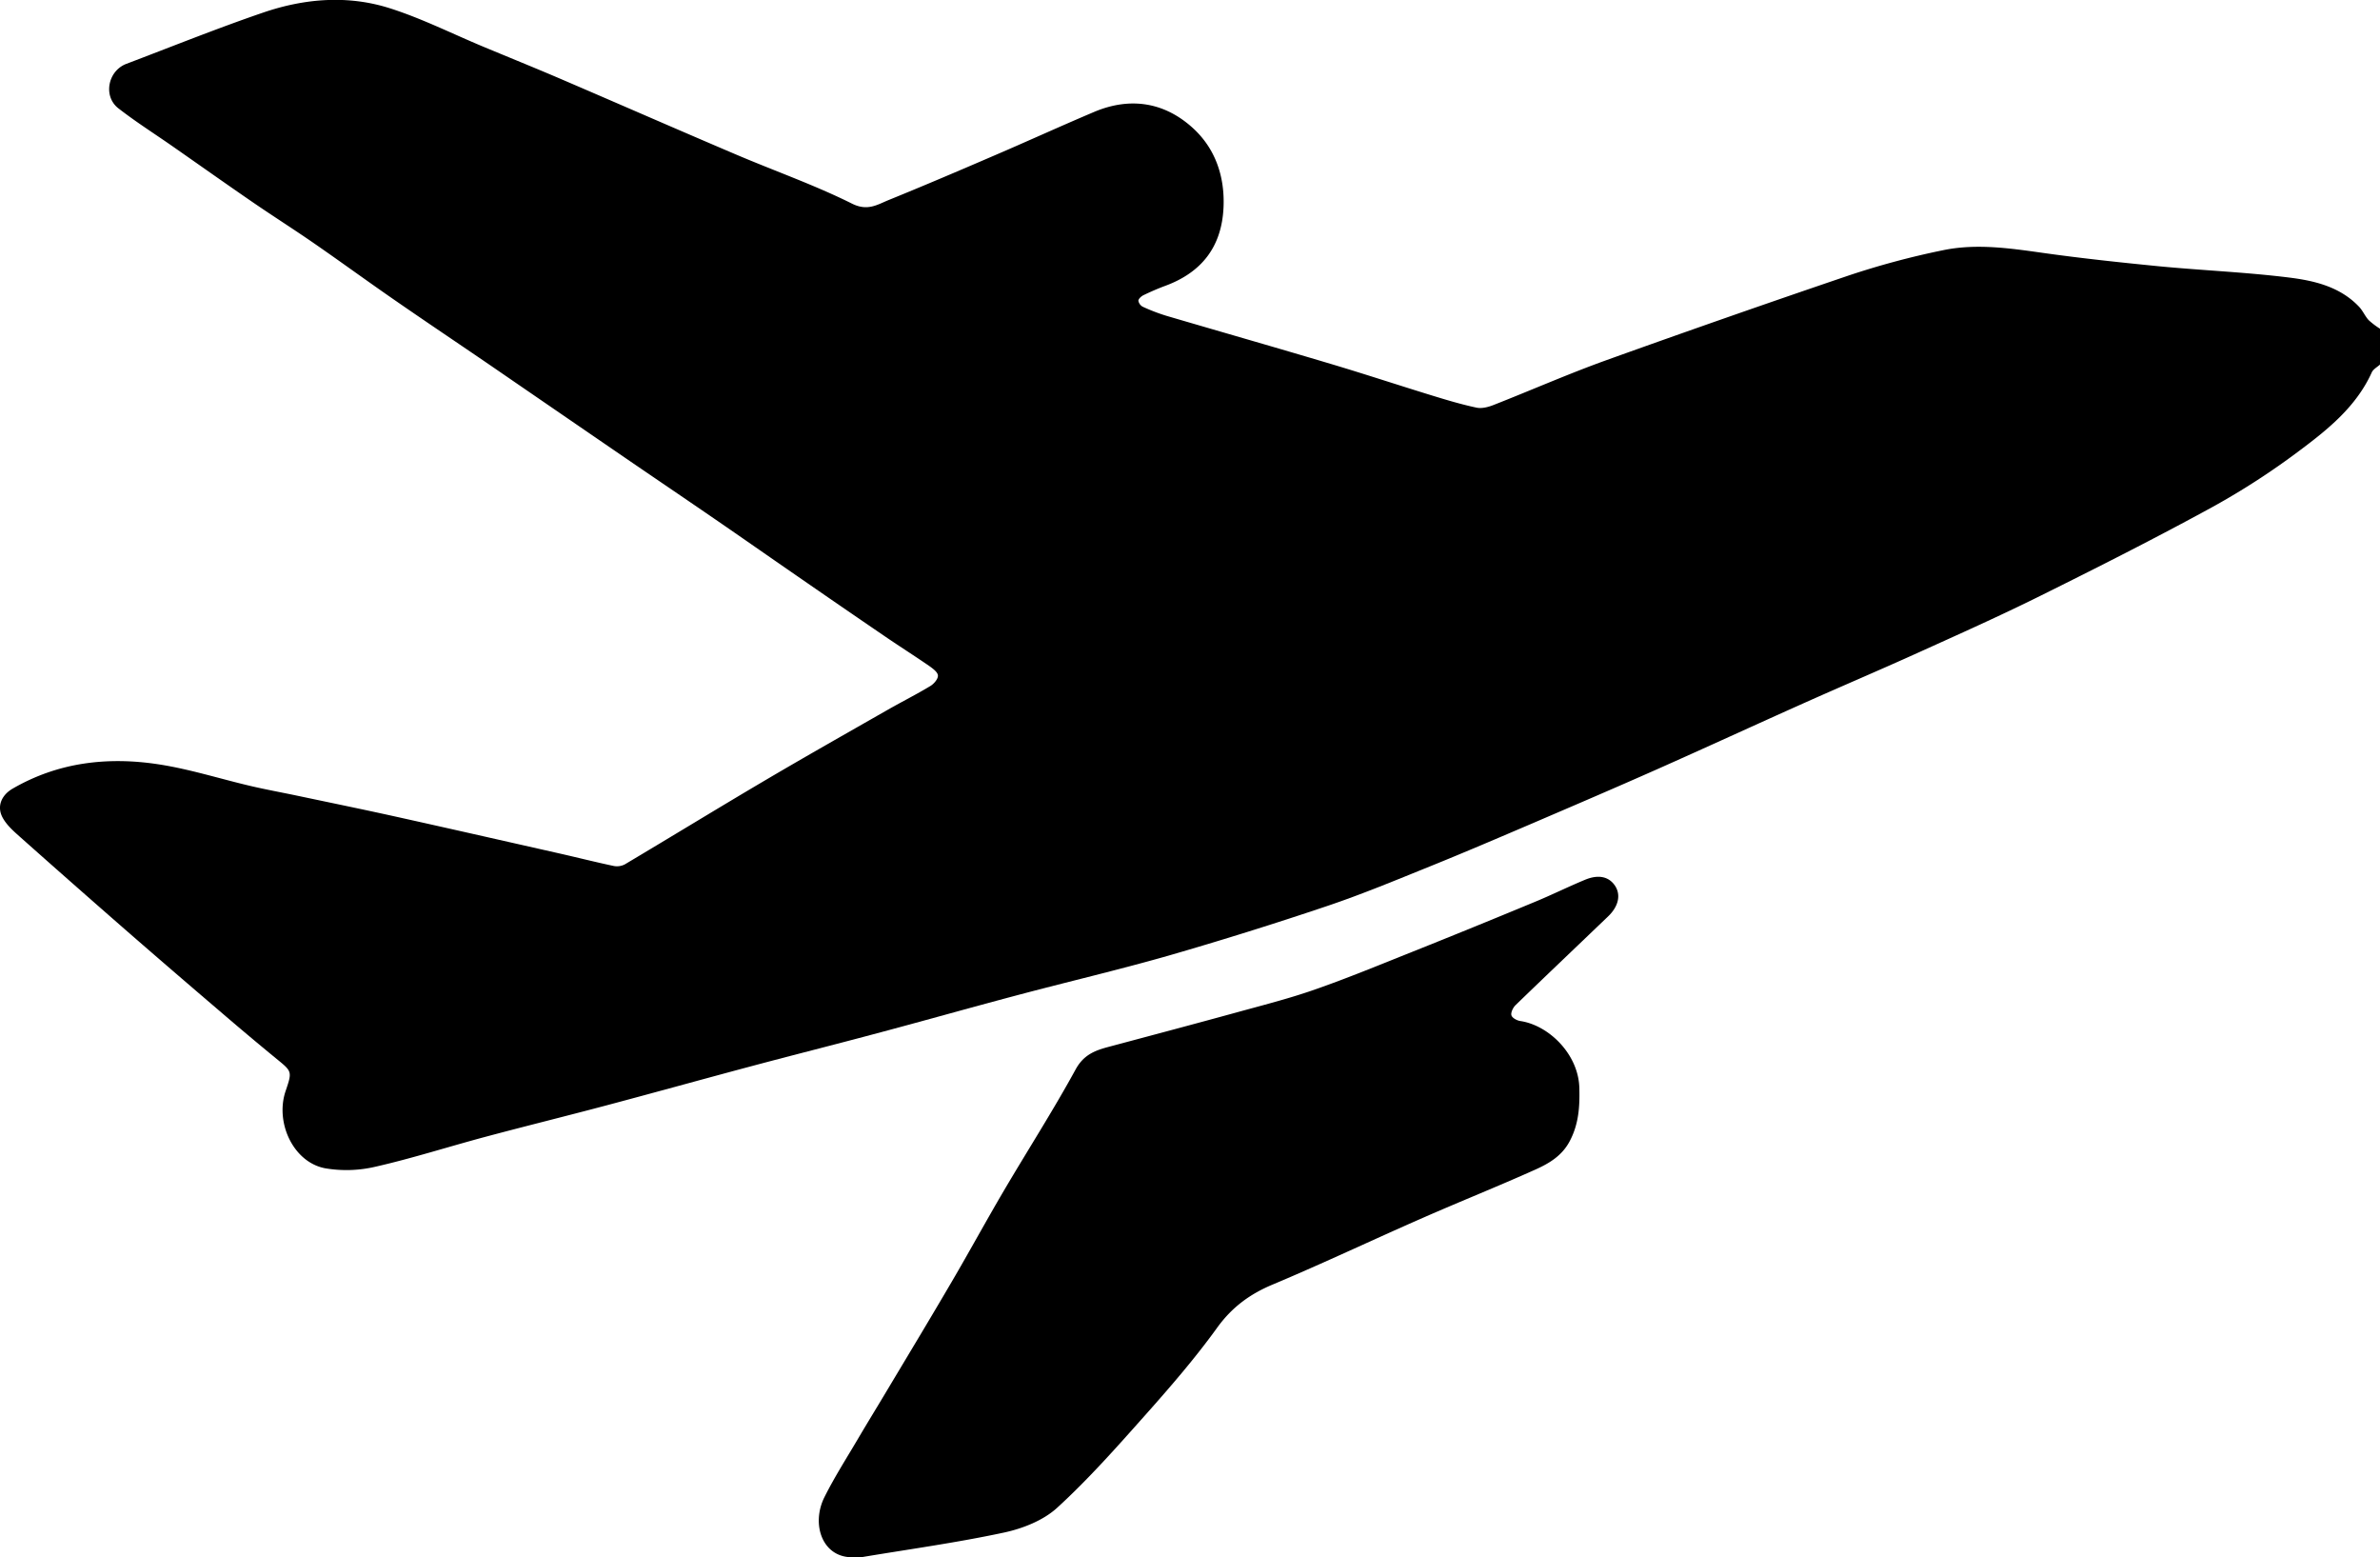 <svg id="81fdcdf8-8f43-4fe6-9d54-96ae9c2a67d8" data-name="Layer 1" xmlns="http://www.w3.org/2000/svg" width="996.9" height="652.11" viewBox="0 0 996.9 652.11">
  <title>expanding</title>
  <path d="M999,327c-1.18,1.08-2.85,1.95-3.45,3.29-6.43,14.2-18.15,23.7-30.06,32.6a309.29,309.29,0,0,1-36.68,23.77c-23.76,13-47.94,25.21-72.2,37.25-16.93,8.41-34.22,16.11-51.45,23.91-15.71,7.11-31.59,13.85-47.34,20.89-20.59,9.2-41.08,18.64-61.69,27.79-17.27,7.66-34.65,15.11-52,22.55-14.19,6.07-28.38,12.15-42.68,17.93s-28.83,11.83-43.57,16.79q-33,11.12-66.54,20.8c-21.07,6-42.46,11-63.65,16.64-20.08,5.33-40.08,11-60.15,16.32C350.8,612,334,616.22,317.3,620.68c-20.4,5.44-40.74,11.1-61.14,16.52-16.88,4.49-33.83,8.66-50.7,13.17-15.39,4.11-30.6,9-46.11,12.53a53.2,53.2,0,0,1-21,.66c-13.38-2.47-21.11-19.15-16.61-32.37,2.8-8.23,2.66-8.17-3.74-13.41q-12.13-9.95-24-20.16Q74.3,580.81,54.8,563.83,32.66,544.51,10.72,525c-2.76-2.46-5.72-5-7.47-8.19-2.63-4.73-.55-9.51,4.15-12.23,19.1-11.07,39.83-13.44,61.11-10.18,13.07,2,25.82,6.09,38.74,9.11,6.48,1.51,13,2.69,19.54,4.07,14,2.95,28,5.82,41.93,8.91,22.54,5,45,10.11,67.56,15.2,7.61,1.72,15.18,3.64,22.82,5.26a7.14,7.14,0,0,0,4.71-.65c19.55-11.62,38.95-23.51,58.54-35.06,17.11-10.09,34.41-19.86,51.67-29.72,5.89-3.36,12-6.42,17.77-9.91,1.49-.89,3.23-2.92,3.18-4.36s-2.12-2.93-3.6-4c-6.13-4.22-12.43-8.21-18.58-12.41q-18.5-12.62-36.91-25.36c-11.45-7.9-22.86-15.88-34.33-23.76S278.49,376,267,368.15q-29.75-20.38-59.48-40.8c-13.67-9.35-27.44-18.55-41.06-28-11-7.62-21.87-15.55-32.91-23.18-8.45-5.84-17.13-11.34-25.6-17.15-11.23-7.71-22.34-15.58-33.51-23.37-7.6-5.3-15.46-10.27-22.76-15.95-6.5-5.06-4.38-15.69,3.36-18.62,19.08-7.23,38-14.87,57.32-21.47,17.34-5.93,35.46-7.41,53.07-1.79,13.4,4.27,26.12,10.67,39.15,16.1,10.73,4.47,21.51,8.82,32.19,13.4,24.55,10.53,49,21.25,73.6,31.72,16.2,6.9,32.89,12.75,48.61,20.58,6.58,3.28,10.64.39,15.45-1.55,14.76-6,29.4-12.24,44-18.54,14-6,27.88-12.35,41.91-18.29,15.08-6.39,29.43-4.15,41.33,6.65,9.46,8.58,13.52,20.33,12.92,33.36-.76,16.43-9.14,27.16-24.43,32.8-3.08,1.14-6.11,2.46-9.07,3.89-.93.45-2.13,1.52-2.16,2.35a3.55,3.55,0,0,0,1.93,2.55,78,78,0,0,0,9.74,3.73c23,6.76,46,13.32,68.92,20.16,14.15,4.22,28.18,8.86,42.3,13.2,6.2,1.9,12.44,3.78,18.77,5.12,2.23.47,5-.27,7.19-1.15,15.74-6.17,31.24-13,47.14-18.72Q725.55,307,776.52,289.69A339.55,339.55,0,0,1,816,279.12c13.81-2.86,27.74-.86,41.62,1.1,16.14,2.28,32.37,4,48.6,5.61,18.2,1.75,36.51,2.48,54.64,4.73,10.65,1.32,21.43,3.84,29.38,12.25,1.56,1.65,2.47,3.91,4,5.58A32.73,32.73,0,0,0,999,312Z" transform="translate(-2.1 -174.35)"/>
  <path d="M359.84,826.42c-13.27.59-18.13-13.75-12.41-25.17,4.22-8.43,9.34-16.42,14.13-24.56,3.69-6.27,7.51-12.47,11.24-18.71,9.35-15.64,18.79-31.24,28-47,7.38-12.59,14.36-25.42,21.76-38,10-17,20.66-33.59,30.11-50.87,3.3-6,7.92-7.83,13.56-9.34,17.82-4.76,35.65-9.49,53.43-14.37,10.86-3,21.8-5.75,32.43-9.43,13-4.5,25.77-9.73,38.56-14.85Q617.91,563.25,645,552c7.06-2.91,13.91-6.31,21-9.25,5.64-2.35,10-1.33,12.54,2.44s1.59,8.62-2.84,12.87c-12.94,12.41-25.94,24.75-38.82,37.21-1,1-2,3-1.71,4.17s2.33,2.24,3.73,2.45c12,1.79,24.37,13.93,24.73,28,.21,7.93-.25,15.19-4.07,22.38-3.26,6.14-8.68,9.27-14.33,11.82-15.59,7-31.51,13.35-47.17,20.23-21,9.2-41.66,19-62.75,27.86-9.62,4-17.16,9.51-23.39,18.14-9.31,12.89-19.8,25-30.38,36.88-11.78,13.25-23.6,26.6-36.66,38.53-5.8,5.29-14.37,8.67-22.24,10.36-19.63,4.21-39.57,6.95-59.39,10.26A30.45,30.45,0,0,1,359.84,826.42Z" transform="translate(-2.1 -174.35)"/>
</svg>
